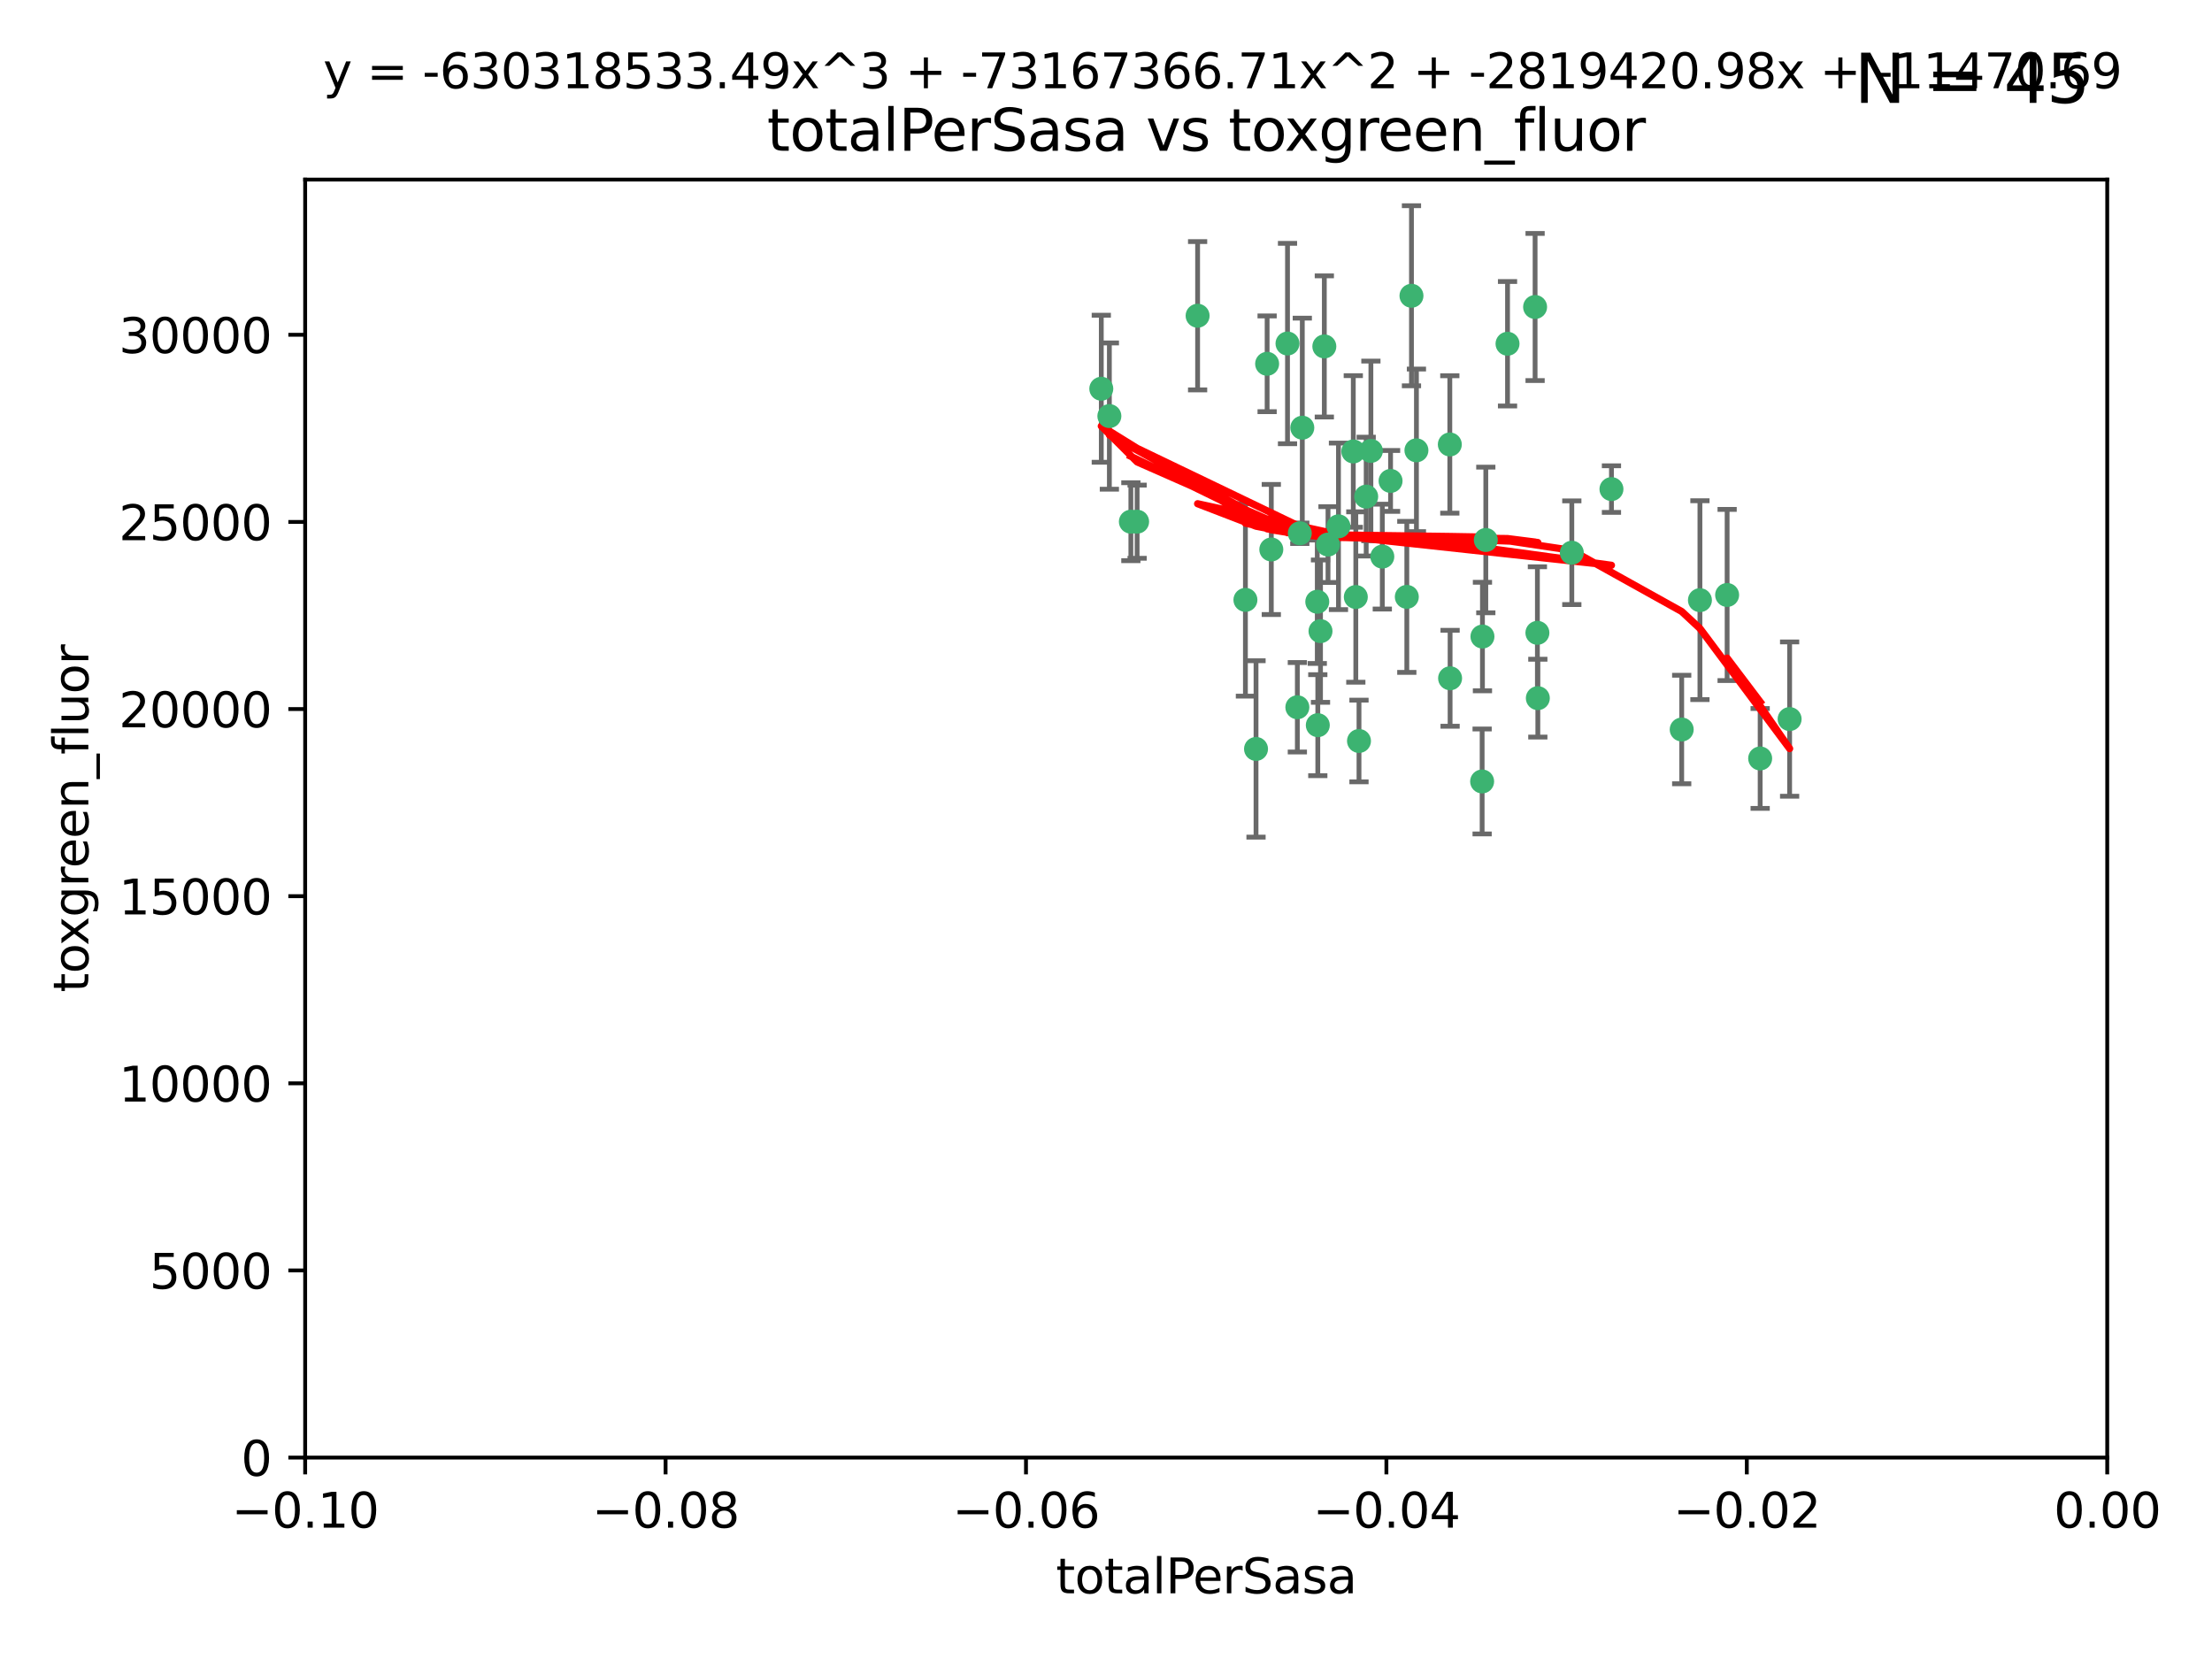 <?xml version="1.0" encoding="utf-8" standalone="no"?>
<!DOCTYPE svg PUBLIC "-//W3C//DTD SVG 1.1//EN"
  "http://www.w3.org/Graphics/SVG/1.1/DTD/svg11.dtd">
<svg xmlns:xlink="http://www.w3.org/1999/xlink" width="460.8pt" height="345.6pt" viewBox="0 0 460.8 345.6" xmlns="http://www.w3.org/2000/svg" version="1.1">
 <defs>
  <style type="text/css">*{stroke-linejoin: round; stroke-linecap: butt}</style>
 </defs>
 <g id="figure_1">
  <g id="patch_1">
   <path d="M 0 345.6 
L 460.8 345.6 
L 460.8 0 
L 0 0 
z
" style="fill: #ffffff"/>
  </g>
  <g id="axes_1">
   <g id="patch_2">
    <path d="M 63.571 303.64 
L 438.975 303.64 
L 438.975 37.411 
L 63.571 37.411 
z
" style="fill: #ffffff"/>
   </g>
   <g id="PathCollection_1">
    <defs>
     <path id="m622d5cad6b" d="M 0 1.118 
C 0.297 1.118 0.581 1 0.791 0.791 
C 1 0.581 1.118 0.297 1.118 0 
C 1.118 -0.297 1 -0.581 0.791 -0.791 
C 0.581 -1 0.297 -1.118 0 -1.118 
C -0.297 -1.118 -0.581 -1 -0.791 -0.791 
C -1 -0.581 -1.118 -0.297 -1.118 0 
C -1.118 0.297 -1 0.581 -0.791 0.791 
C -0.581 1 -0.297 1.118 0 1.118 
z
" style="stroke: #3cb371"/>
    </defs>
    <g clip-path="url(#p73aa6e9d6e)">
     <use xlink:href="#m622d5cad6b" x="235.58" y="108.677" style="fill: #3cb371; stroke: #3cb371"/>
     <use xlink:href="#m622d5cad6b" x="268.211" y="71.562" style="fill: #3cb371; stroke: #3cb371"/>
     <use xlink:href="#m622d5cad6b" x="231.102" y="86.676" style="fill: #3cb371; stroke: #3cb371"/>
     <use xlink:href="#m622d5cad6b" x="275.085" y="131.48" style="fill: #3cb371; stroke: #3cb371"/>
     <use xlink:href="#m622d5cad6b" x="264.836" y="114.467" style="fill: #3cb371; stroke: #3cb371"/>
     <use xlink:href="#m622d5cad6b" x="271.293" y="89.097" style="fill: #3cb371; stroke: #3cb371"/>
     <use xlink:href="#m622d5cad6b" x="236.883" y="108.676" style="fill: #3cb371; stroke: #3cb371"/>
     <use xlink:href="#m622d5cad6b" x="229.42" y="80.98" style="fill: #3cb371; stroke: #3cb371"/>
     <use xlink:href="#m622d5cad6b" x="263.965" y="75.786" style="fill: #3cb371; stroke: #3cb371"/>
     <use xlink:href="#m622d5cad6b" x="274.414" y="125.356" style="fill: #3cb371; stroke: #3cb371"/>
     <use xlink:href="#m622d5cad6b" x="275.882" y="72.167" style="fill: #3cb371; stroke: #3cb371"/>
     <use xlink:href="#m622d5cad6b" x="281.916" y="94.046" style="fill: #3cb371; stroke: #3cb371"/>
     <use xlink:href="#m622d5cad6b" x="249.484" y="65.773" style="fill: #3cb371; stroke: #3cb371"/>
     <use xlink:href="#m622d5cad6b" x="261.652" y="156.019" style="fill: #3cb371; stroke: #3cb371"/>
     <use xlink:href="#m622d5cad6b" x="270.262" y="147.335" style="fill: #3cb371; stroke: #3cb371"/>
     <use xlink:href="#m622d5cad6b" x="259.444" y="124.965" style="fill: #3cb371; stroke: #3cb371"/>
     <use xlink:href="#m622d5cad6b" x="276.649" y="113.441" style="fill: #3cb371; stroke: #3cb371"/>
     <use xlink:href="#m622d5cad6b" x="285.583" y="93.933" style="fill: #3cb371; stroke: #3cb371"/>
     <use xlink:href="#m622d5cad6b" x="287.96" y="115.953" style="fill: #3cb371; stroke: #3cb371"/>
     <use xlink:href="#m622d5cad6b" x="278.828" y="109.646" style="fill: #3cb371; stroke: #3cb371"/>
     <use xlink:href="#m622d5cad6b" x="284.603" y="103.453" style="fill: #3cb371; stroke: #3cb371"/>
     <use xlink:href="#m622d5cad6b" x="295.068" y="93.812" style="fill: #3cb371; stroke: #3cb371"/>
     <use xlink:href="#m622d5cad6b" x="282.441" y="124.367" style="fill: #3cb371; stroke: #3cb371"/>
     <use xlink:href="#m622d5cad6b" x="289.681" y="100.184" style="fill: #3cb371; stroke: #3cb371"/>
     <use xlink:href="#m622d5cad6b" x="302.023" y="92.588" style="fill: #3cb371; stroke: #3cb371"/>
     <use xlink:href="#m622d5cad6b" x="283.103" y="154.361" style="fill: #3cb371; stroke: #3cb371"/>
     <use xlink:href="#m622d5cad6b" x="335.696" y="101.886" style="fill: #3cb371; stroke: #3cb371"/>
     <use xlink:href="#m622d5cad6b" x="293.065" y="124.337" style="fill: #3cb371; stroke: #3cb371"/>
     <use xlink:href="#m622d5cad6b" x="319.789" y="63.953" style="fill: #3cb371; stroke: #3cb371"/>
     <use xlink:href="#m622d5cad6b" x="314.046" y="71.61" style="fill: #3cb371; stroke: #3cb371"/>
     <use xlink:href="#m622d5cad6b" x="274.522" y="151.067" style="fill: #3cb371; stroke: #3cb371"/>
     <use xlink:href="#m622d5cad6b" x="270.774" y="111.087" style="fill: #3cb371; stroke: #3cb371"/>
     <use xlink:href="#m622d5cad6b" x="302.081" y="141.297" style="fill: #3cb371; stroke: #3cb371"/>
     <use xlink:href="#m622d5cad6b" x="309.521" y="112.487" style="fill: #3cb371; stroke: #3cb371"/>
     <use xlink:href="#m622d5cad6b" x="294.035" y="61.614" style="fill: #3cb371; stroke: #3cb371"/>
     <use xlink:href="#m622d5cad6b" x="308.755" y="162.792" style="fill: #3cb371; stroke: #3cb371"/>
     <use xlink:href="#m622d5cad6b" x="320.359" y="145.439" style="fill: #3cb371; stroke: #3cb371"/>
     <use xlink:href="#m622d5cad6b" x="320.27" y="131.829" style="fill: #3cb371; stroke: #3cb371"/>
     <use xlink:href="#m622d5cad6b" x="308.822" y="132.603" style="fill: #3cb371; stroke: #3cb371"/>
     <use xlink:href="#m622d5cad6b" x="327.438" y="115.142" style="fill: #3cb371; stroke: #3cb371"/>
     <use xlink:href="#m622d5cad6b" x="350.329" y="151.97" style="fill: #3cb371; stroke: #3cb371"/>
     <use xlink:href="#m622d5cad6b" x="354.127" y="125.024" style="fill: #3cb371; stroke: #3cb371"/>
     <use xlink:href="#m622d5cad6b" x="372.811" y="149.795" style="fill: #3cb371; stroke: #3cb371"/>
     <use xlink:href="#m622d5cad6b" x="359.792" y="123.943" style="fill: #3cb371; stroke: #3cb371"/>
     <use xlink:href="#m622d5cad6b" x="366.674" y="157.999" style="fill: #3cb371; stroke: #3cb371"/>
    </g>
   </g>
   <g id="matplotlib.axis_1">
    <g id="xtick_1">
     <g id="line2d_1">
      <defs>
       <path id="m1e07c5719f" d="M 0 0 
L 0 3.5 
" style="stroke: #000000; stroke-width: 0.8"/>
      </defs>
      <g>
       <use xlink:href="#m1e07c5719f" x="63.571" y="303.64" style="stroke: #000000; stroke-width: 0.8"/>
      </g>
     </g>
     <g id="text_1">
      <!-- −0.10 -->
      <g transform="translate(48.249 318.238)scale(0.1 -0.1)">
       <defs>
        <path id="DejaVuSans-2212" d="M 678 2272 
L 4684 2272 
L 4684 1741 
L 678 1741 
L 678 2272 
z
" transform="scale(0.016)"/>
        <path id="DejaVuSans-30" d="M 2034 4250 
Q 1547 4250 1301 3770 
Q 1056 3291 1056 2328 
Q 1056 1369 1301 889 
Q 1547 409 2034 409 
Q 2525 409 2770 889 
Q 3016 1369 3016 2328 
Q 3016 3291 2770 3770 
Q 2525 4250 2034 4250 
z
M 2034 4750 
Q 2819 4750 3233 4129 
Q 3647 3509 3647 2328 
Q 3647 1150 3233 529 
Q 2819 -91 2034 -91 
Q 1250 -91 836 529 
Q 422 1150 422 2328 
Q 422 3509 836 4129 
Q 1250 4750 2034 4750 
z
" transform="scale(0.016)"/>
        <path id="DejaVuSans-2e" d="M 684 794 
L 1344 794 
L 1344 0 
L 684 0 
L 684 794 
z
" transform="scale(0.016)"/>
        <path id="DejaVuSans-31" d="M 794 531 
L 1825 531 
L 1825 4091 
L 703 3866 
L 703 4441 
L 1819 4666 
L 2450 4666 
L 2450 531 
L 3481 531 
L 3481 0 
L 794 0 
L 794 531 
z
" transform="scale(0.016)"/>
       </defs>
       <use xlink:href="#DejaVuSans-2212"/>
       <use xlink:href="#DejaVuSans-30" x="83.789"/>
       <use xlink:href="#DejaVuSans-2e" x="147.412"/>
       <use xlink:href="#DejaVuSans-31" x="179.199"/>
       <use xlink:href="#DejaVuSans-30" x="242.822"/>
      </g>
     </g>
    </g>
    <g id="xtick_2">
     <g id="line2d_2">
      <g>
       <use xlink:href="#m1e07c5719f" x="138.652" y="303.64" style="stroke: #000000; stroke-width: 0.8"/>
      </g>
     </g>
     <g id="text_2">
      <!-- −0.08 -->
      <g transform="translate(123.329 318.238)scale(0.1 -0.1)">
       <defs>
        <path id="DejaVuSans-38" d="M 2034 2216 
Q 1584 2216 1326 1975 
Q 1069 1734 1069 1313 
Q 1069 891 1326 650 
Q 1584 409 2034 409 
Q 2484 409 2743 651 
Q 3003 894 3003 1313 
Q 3003 1734 2745 1975 
Q 2488 2216 2034 2216 
z
M 1403 2484 
Q 997 2584 770 2862 
Q 544 3141 544 3541 
Q 544 4100 942 4425 
Q 1341 4750 2034 4750 
Q 2731 4750 3128 4425 
Q 3525 4100 3525 3541 
Q 3525 3141 3298 2862 
Q 3072 2584 2669 2484 
Q 3125 2378 3379 2068 
Q 3634 1759 3634 1313 
Q 3634 634 3220 271 
Q 2806 -91 2034 -91 
Q 1263 -91 848 271 
Q 434 634 434 1313 
Q 434 1759 690 2068 
Q 947 2378 1403 2484 
z
M 1172 3481 
Q 1172 3119 1398 2916 
Q 1625 2713 2034 2713 
Q 2441 2713 2670 2916 
Q 2900 3119 2900 3481 
Q 2900 3844 2670 4047 
Q 2441 4250 2034 4250 
Q 1625 4250 1398 4047 
Q 1172 3844 1172 3481 
z
" transform="scale(0.016)"/>
       </defs>
       <use xlink:href="#DejaVuSans-2212"/>
       <use xlink:href="#DejaVuSans-30" x="83.789"/>
       <use xlink:href="#DejaVuSans-2e" x="147.412"/>
       <use xlink:href="#DejaVuSans-30" x="179.199"/>
       <use xlink:href="#DejaVuSans-38" x="242.822"/>
      </g>
     </g>
    </g>
    <g id="xtick_3">
     <g id="line2d_3">
      <g>
       <use xlink:href="#m1e07c5719f" x="213.733" y="303.64" style="stroke: #000000; stroke-width: 0.8"/>
      </g>
     </g>
     <g id="text_3">
      <!-- −0.06 -->
      <g transform="translate(198.41 318.238)scale(0.1 -0.1)">
       <defs>
        <path id="DejaVuSans-36" d="M 2113 2584 
Q 1688 2584 1439 2293 
Q 1191 2003 1191 1497 
Q 1191 994 1439 701 
Q 1688 409 2113 409 
Q 2538 409 2786 701 
Q 3034 994 3034 1497 
Q 3034 2003 2786 2293 
Q 2538 2584 2113 2584 
z
M 3366 4563 
L 3366 3988 
Q 3128 4100 2886 4159 
Q 2644 4219 2406 4219 
Q 1781 4219 1451 3797 
Q 1122 3375 1075 2522 
Q 1259 2794 1537 2939 
Q 1816 3084 2150 3084 
Q 2853 3084 3261 2657 
Q 3669 2231 3669 1497 
Q 3669 778 3244 343 
Q 2819 -91 2113 -91 
Q 1303 -91 875 529 
Q 447 1150 447 2328 
Q 447 3434 972 4092 
Q 1497 4750 2381 4750 
Q 2619 4750 2861 4703 
Q 3103 4656 3366 4563 
z
" transform="scale(0.016)"/>
       </defs>
       <use xlink:href="#DejaVuSans-2212"/>
       <use xlink:href="#DejaVuSans-30" x="83.789"/>
       <use xlink:href="#DejaVuSans-2e" x="147.412"/>
       <use xlink:href="#DejaVuSans-30" x="179.199"/>
       <use xlink:href="#DejaVuSans-36" x="242.822"/>
      </g>
     </g>
    </g>
    <g id="xtick_4">
     <g id="line2d_4">
      <g>
       <use xlink:href="#m1e07c5719f" x="288.813" y="303.64" style="stroke: #000000; stroke-width: 0.8"/>
      </g>
     </g>
     <g id="text_4">
      <!-- −0.04 -->
      <g transform="translate(273.491 318.238)scale(0.1 -0.1)">
       <defs>
        <path id="DejaVuSans-34" d="M 2419 4116 
L 825 1625 
L 2419 1625 
L 2419 4116 
z
M 2253 4666 
L 3047 4666 
L 3047 1625 
L 3713 1625 
L 3713 1100 
L 3047 1100 
L 3047 0 
L 2419 0 
L 2419 1100 
L 313 1100 
L 313 1709 
L 2253 4666 
z
" transform="scale(0.016)"/>
       </defs>
       <use xlink:href="#DejaVuSans-2212"/>
       <use xlink:href="#DejaVuSans-30" x="83.789"/>
       <use xlink:href="#DejaVuSans-2e" x="147.412"/>
       <use xlink:href="#DejaVuSans-30" x="179.199"/>
       <use xlink:href="#DejaVuSans-34" x="242.822"/>
      </g>
     </g>
    </g>
    <g id="xtick_5">
     <g id="line2d_5">
      <g>
       <use xlink:href="#m1e07c5719f" x="363.894" y="303.64" style="stroke: #000000; stroke-width: 0.8"/>
      </g>
     </g>
     <g id="text_5">
      <!-- −0.02 -->
      <g transform="translate(348.572 318.238)scale(0.1 -0.1)">
       <defs>
        <path id="DejaVuSans-32" d="M 1228 531 
L 3431 531 
L 3431 0 
L 469 0 
L 469 531 
Q 828 903 1448 1529 
Q 2069 2156 2228 2338 
Q 2531 2678 2651 2914 
Q 2772 3150 2772 3378 
Q 2772 3750 2511 3984 
Q 2250 4219 1831 4219 
Q 1534 4219 1204 4116 
Q 875 4013 500 3803 
L 500 4441 
Q 881 4594 1212 4672 
Q 1544 4750 1819 4750 
Q 2544 4750 2975 4387 
Q 3406 4025 3406 3419 
Q 3406 3131 3298 2873 
Q 3191 2616 2906 2266 
Q 2828 2175 2409 1742 
Q 1991 1309 1228 531 
z
" transform="scale(0.016)"/>
       </defs>
       <use xlink:href="#DejaVuSans-2212"/>
       <use xlink:href="#DejaVuSans-30" x="83.789"/>
       <use xlink:href="#DejaVuSans-2e" x="147.412"/>
       <use xlink:href="#DejaVuSans-30" x="179.199"/>
       <use xlink:href="#DejaVuSans-32" x="242.822"/>
      </g>
     </g>
    </g>
    <g id="xtick_6">
     <g id="line2d_6">
      <g>
       <use xlink:href="#m1e07c5719f" x="438.975" y="303.64" style="stroke: #000000; stroke-width: 0.8"/>
      </g>
     </g>
     <g id="text_6">
      <!-- 0.00 -->
      <g transform="translate(427.842 318.238)scale(0.1 -0.1)">
       <use xlink:href="#DejaVuSans-30"/>
       <use xlink:href="#DejaVuSans-2e" x="63.623"/>
       <use xlink:href="#DejaVuSans-30" x="95.41"/>
       <use xlink:href="#DejaVuSans-30" x="159.033"/>
      </g>
     </g>
    </g>
    <g id="text_7">
     <!-- totalPerSasa -->
     <g transform="translate(219.968 331.917)scale(0.1 -0.1)">
      <defs>
       <path id="DejaVuSans-74" d="M 1172 4494 
L 1172 3500 
L 2356 3500 
L 2356 3053 
L 1172 3053 
L 1172 1153 
Q 1172 725 1289 603 
Q 1406 481 1766 481 
L 2356 481 
L 2356 0 
L 1766 0 
Q 1100 0 847 248 
Q 594 497 594 1153 
L 594 3053 
L 172 3053 
L 172 3500 
L 594 3500 
L 594 4494 
L 1172 4494 
z
" transform="scale(0.016)"/>
       <path id="DejaVuSans-6f" d="M 1959 3097 
Q 1497 3097 1228 2736 
Q 959 2375 959 1747 
Q 959 1119 1226 758 
Q 1494 397 1959 397 
Q 2419 397 2687 759 
Q 2956 1122 2956 1747 
Q 2956 2369 2687 2733 
Q 2419 3097 1959 3097 
z
M 1959 3584 
Q 2709 3584 3137 3096 
Q 3566 2609 3566 1747 
Q 3566 888 3137 398 
Q 2709 -91 1959 -91 
Q 1206 -91 779 398 
Q 353 888 353 1747 
Q 353 2609 779 3096 
Q 1206 3584 1959 3584 
z
" transform="scale(0.016)"/>
       <path id="DejaVuSans-61" d="M 2194 1759 
Q 1497 1759 1228 1600 
Q 959 1441 959 1056 
Q 959 750 1161 570 
Q 1363 391 1709 391 
Q 2188 391 2477 730 
Q 2766 1069 2766 1631 
L 2766 1759 
L 2194 1759 
z
M 3341 1997 
L 3341 0 
L 2766 0 
L 2766 531 
Q 2569 213 2275 61 
Q 1981 -91 1556 -91 
Q 1019 -91 701 211 
Q 384 513 384 1019 
Q 384 1609 779 1909 
Q 1175 2209 1959 2209 
L 2766 2209 
L 2766 2266 
Q 2766 2663 2505 2880 
Q 2244 3097 1772 3097 
Q 1472 3097 1187 3025 
Q 903 2953 641 2809 
L 641 3341 
Q 956 3463 1253 3523 
Q 1550 3584 1831 3584 
Q 2591 3584 2966 3190 
Q 3341 2797 3341 1997 
z
" transform="scale(0.016)"/>
       <path id="DejaVuSans-6c" d="M 603 4863 
L 1178 4863 
L 1178 0 
L 603 0 
L 603 4863 
z
" transform="scale(0.016)"/>
       <path id="DejaVuSans-50" d="M 1259 4147 
L 1259 2394 
L 2053 2394 
Q 2494 2394 2734 2622 
Q 2975 2850 2975 3272 
Q 2975 3691 2734 3919 
Q 2494 4147 2053 4147 
L 1259 4147 
z
M 628 4666 
L 2053 4666 
Q 2838 4666 3239 4311 
Q 3641 3956 3641 3272 
Q 3641 2581 3239 2228 
Q 2838 1875 2053 1875 
L 1259 1875 
L 1259 0 
L 628 0 
L 628 4666 
z
" transform="scale(0.016)"/>
       <path id="DejaVuSans-65" d="M 3597 1894 
L 3597 1613 
L 953 1613 
Q 991 1019 1311 708 
Q 1631 397 2203 397 
Q 2534 397 2845 478 
Q 3156 559 3463 722 
L 3463 178 
Q 3153 47 2828 -22 
Q 2503 -91 2169 -91 
Q 1331 -91 842 396 
Q 353 884 353 1716 
Q 353 2575 817 3079 
Q 1281 3584 2069 3584 
Q 2775 3584 3186 3129 
Q 3597 2675 3597 1894 
z
M 3022 2063 
Q 3016 2534 2758 2815 
Q 2500 3097 2075 3097 
Q 1594 3097 1305 2825 
Q 1016 2553 972 2059 
L 3022 2063 
z
" transform="scale(0.016)"/>
       <path id="DejaVuSans-72" d="M 2631 2963 
Q 2534 3019 2420 3045 
Q 2306 3072 2169 3072 
Q 1681 3072 1420 2755 
Q 1159 2438 1159 1844 
L 1159 0 
L 581 0 
L 581 3500 
L 1159 3500 
L 1159 2956 
Q 1341 3275 1631 3429 
Q 1922 3584 2338 3584 
Q 2397 3584 2469 3576 
Q 2541 3569 2628 3553 
L 2631 2963 
z
" transform="scale(0.016)"/>
       <path id="DejaVuSans-53" d="M 3425 4513 
L 3425 3897 
Q 3066 4069 2747 4153 
Q 2428 4238 2131 4238 
Q 1616 4238 1336 4038 
Q 1056 3838 1056 3469 
Q 1056 3159 1242 3001 
Q 1428 2844 1947 2747 
L 2328 2669 
Q 3034 2534 3370 2195 
Q 3706 1856 3706 1288 
Q 3706 609 3251 259 
Q 2797 -91 1919 -91 
Q 1588 -91 1214 -16 
Q 841 59 441 206 
L 441 856 
Q 825 641 1194 531 
Q 1563 422 1919 422 
Q 2459 422 2753 634 
Q 3047 847 3047 1241 
Q 3047 1584 2836 1778 
Q 2625 1972 2144 2069 
L 1759 2144 
Q 1053 2284 737 2584 
Q 422 2884 422 3419 
Q 422 4038 858 4394 
Q 1294 4750 2059 4750 
Q 2388 4750 2728 4690 
Q 3069 4631 3425 4513 
z
" transform="scale(0.016)"/>
       <path id="DejaVuSans-73" d="M 2834 3397 
L 2834 2853 
Q 2591 2978 2328 3040 
Q 2066 3103 1784 3103 
Q 1356 3103 1142 2972 
Q 928 2841 928 2578 
Q 928 2378 1081 2264 
Q 1234 2150 1697 2047 
L 1894 2003 
Q 2506 1872 2764 1633 
Q 3022 1394 3022 966 
Q 3022 478 2636 193 
Q 2250 -91 1575 -91 
Q 1294 -91 989 -36 
Q 684 19 347 128 
L 347 722 
Q 666 556 975 473 
Q 1284 391 1588 391 
Q 1994 391 2212 530 
Q 2431 669 2431 922 
Q 2431 1156 2273 1281 
Q 2116 1406 1581 1522 
L 1381 1569 
Q 847 1681 609 1914 
Q 372 2147 372 2553 
Q 372 3047 722 3315 
Q 1072 3584 1716 3584 
Q 2034 3584 2315 3537 
Q 2597 3491 2834 3397 
z
" transform="scale(0.016)"/>
      </defs>
      <use xlink:href="#DejaVuSans-74"/>
      <use xlink:href="#DejaVuSans-6f" x="39.209"/>
      <use xlink:href="#DejaVuSans-74" x="100.391"/>
      <use xlink:href="#DejaVuSans-61" x="139.6"/>
      <use xlink:href="#DejaVuSans-6c" x="200.879"/>
      <use xlink:href="#DejaVuSans-50" x="228.662"/>
      <use xlink:href="#DejaVuSans-65" x="285.34"/>
      <use xlink:href="#DejaVuSans-72" x="346.863"/>
      <use xlink:href="#DejaVuSans-53" x="387.977"/>
      <use xlink:href="#DejaVuSans-61" x="451.453"/>
      <use xlink:href="#DejaVuSans-73" x="512.732"/>
      <use xlink:href="#DejaVuSans-61" x="564.832"/>
     </g>
    </g>
   </g>
   <g id="matplotlib.axis_2">
    <g id="ytick_1">
     <g id="line2d_7">
      <defs>
       <path id="mc738b7e547" d="M 0 0 
L -3.5 0 
" style="stroke: #000000; stroke-width: 0.8"/>
      </defs>
      <g>
       <use xlink:href="#mc738b7e547" x="63.571" y="303.64" style="stroke: #000000; stroke-width: 0.8"/>
      </g>
     </g>
     <g id="text_8">
      <!-- 0 -->
      <g transform="translate(50.209 307.439)scale(0.1 -0.1)">
       <use xlink:href="#DejaVuSans-30"/>
      </g>
     </g>
    </g>
    <g id="ytick_2">
     <g id="line2d_8">
      <g>
       <use xlink:href="#mc738b7e547" x="63.571" y="264.657" style="stroke: #000000; stroke-width: 0.8"/>
      </g>
     </g>
     <g id="text_9">
      <!-- 5000 -->
      <g transform="translate(31.121 268.457)scale(0.1 -0.1)">
       <defs>
        <path id="DejaVuSans-35" d="M 691 4666 
L 3169 4666 
L 3169 4134 
L 1269 4134 
L 1269 2991 
Q 1406 3038 1543 3061 
Q 1681 3084 1819 3084 
Q 2600 3084 3056 2656 
Q 3513 2228 3513 1497 
Q 3513 744 3044 326 
Q 2575 -91 1722 -91 
Q 1428 -91 1123 -41 
Q 819 9 494 109 
L 494 744 
Q 775 591 1075 516 
Q 1375 441 1709 441 
Q 2250 441 2565 725 
Q 2881 1009 2881 1497 
Q 2881 1984 2565 2268 
Q 2250 2553 1709 2553 
Q 1456 2553 1204 2497 
Q 953 2441 691 2322 
L 691 4666 
z
" transform="scale(0.016)"/>
       </defs>
       <use xlink:href="#DejaVuSans-35"/>
       <use xlink:href="#DejaVuSans-30" x="63.623"/>
       <use xlink:href="#DejaVuSans-30" x="127.246"/>
       <use xlink:href="#DejaVuSans-30" x="190.869"/>
      </g>
     </g>
    </g>
    <g id="ytick_3">
     <g id="line2d_9">
      <g>
       <use xlink:href="#mc738b7e547" x="63.571" y="225.675" style="stroke: #000000; stroke-width: 0.8"/>
      </g>
     </g>
     <g id="text_10">
      <!-- 10000 -->
      <g transform="translate(24.759 229.474)scale(0.1 -0.1)">
       <use xlink:href="#DejaVuSans-31"/>
       <use xlink:href="#DejaVuSans-30" x="63.623"/>
       <use xlink:href="#DejaVuSans-30" x="127.246"/>
       <use xlink:href="#DejaVuSans-30" x="190.869"/>
       <use xlink:href="#DejaVuSans-30" x="254.492"/>
      </g>
     </g>
    </g>
    <g id="ytick_4">
     <g id="line2d_10">
      <g>
       <use xlink:href="#mc738b7e547" x="63.571" y="186.692" style="stroke: #000000; stroke-width: 0.8"/>
      </g>
     </g>
     <g id="text_11">
      <!-- 15000 -->
      <g transform="translate(24.759 190.492)scale(0.1 -0.1)">
       <use xlink:href="#DejaVuSans-31"/>
       <use xlink:href="#DejaVuSans-35" x="63.623"/>
       <use xlink:href="#DejaVuSans-30" x="127.246"/>
       <use xlink:href="#DejaVuSans-30" x="190.869"/>
       <use xlink:href="#DejaVuSans-30" x="254.492"/>
      </g>
     </g>
    </g>
    <g id="ytick_5">
     <g id="line2d_11">
      <g>
       <use xlink:href="#mc738b7e547" x="63.571" y="147.71" style="stroke: #000000; stroke-width: 0.8"/>
      </g>
     </g>
     <g id="text_12">
      <!-- 20000 -->
      <g transform="translate(24.759 151.509)scale(0.1 -0.1)">
       <use xlink:href="#DejaVuSans-32"/>
       <use xlink:href="#DejaVuSans-30" x="63.623"/>
       <use xlink:href="#DejaVuSans-30" x="127.246"/>
       <use xlink:href="#DejaVuSans-30" x="190.869"/>
       <use xlink:href="#DejaVuSans-30" x="254.492"/>
      </g>
     </g>
    </g>
    <g id="ytick_6">
     <g id="line2d_12">
      <g>
       <use xlink:href="#mc738b7e547" x="63.571" y="108.727" style="stroke: #000000; stroke-width: 0.8"/>
      </g>
     </g>
     <g id="text_13">
      <!-- 25000 -->
      <g transform="translate(24.759 112.527)scale(0.1 -0.1)">
       <use xlink:href="#DejaVuSans-32"/>
       <use xlink:href="#DejaVuSans-35" x="63.623"/>
       <use xlink:href="#DejaVuSans-30" x="127.246"/>
       <use xlink:href="#DejaVuSans-30" x="190.869"/>
       <use xlink:href="#DejaVuSans-30" x="254.492"/>
      </g>
     </g>
    </g>
    <g id="ytick_7">
     <g id="line2d_13">
      <g>
       <use xlink:href="#mc738b7e547" x="63.571" y="69.745" style="stroke: #000000; stroke-width: 0.8"/>
      </g>
     </g>
     <g id="text_14">
      <!-- 30000 -->
      <g transform="translate(24.759 73.544)scale(0.1 -0.1)">
       <defs>
        <path id="DejaVuSans-33" d="M 2597 2516 
Q 3050 2419 3304 2112 
Q 3559 1806 3559 1356 
Q 3559 666 3084 287 
Q 2609 -91 1734 -91 
Q 1441 -91 1130 -33 
Q 819 25 488 141 
L 488 750 
Q 750 597 1062 519 
Q 1375 441 1716 441 
Q 2309 441 2620 675 
Q 2931 909 2931 1356 
Q 2931 1769 2642 2001 
Q 2353 2234 1838 2234 
L 1294 2234 
L 1294 2753 
L 1863 2753 
Q 2328 2753 2575 2939 
Q 2822 3125 2822 3475 
Q 2822 3834 2567 4026 
Q 2313 4219 1838 4219 
Q 1578 4219 1281 4162 
Q 984 4106 628 3988 
L 628 4550 
Q 988 4650 1302 4700 
Q 1616 4750 1894 4750 
Q 2613 4750 3031 4423 
Q 3450 4097 3450 3541 
Q 3450 3153 3228 2886 
Q 3006 2619 2597 2516 
z
" transform="scale(0.016)"/>
       </defs>
       <use xlink:href="#DejaVuSans-33"/>
       <use xlink:href="#DejaVuSans-30" x="63.623"/>
       <use xlink:href="#DejaVuSans-30" x="127.246"/>
       <use xlink:href="#DejaVuSans-30" x="190.869"/>
       <use xlink:href="#DejaVuSans-30" x="254.492"/>
      </g>
     </g>
    </g>
    <g id="text_15">
     <!-- toxgreen_fluor -->
     <g transform="translate(18.401 206.72)rotate(-90)scale(0.1 -0.1)">
      <defs>
       <path id="DejaVuSans-78" d="M 3513 3500 
L 2247 1797 
L 3578 0 
L 2900 0 
L 1881 1375 
L 863 0 
L 184 0 
L 1544 1831 
L 300 3500 
L 978 3500 
L 1906 2253 
L 2834 3500 
L 3513 3500 
z
" transform="scale(0.016)"/>
       <path id="DejaVuSans-67" d="M 2906 1791 
Q 2906 2416 2648 2759 
Q 2391 3103 1925 3103 
Q 1463 3103 1205 2759 
Q 947 2416 947 1791 
Q 947 1169 1205 825 
Q 1463 481 1925 481 
Q 2391 481 2648 825 
Q 2906 1169 2906 1791 
z
M 3481 434 
Q 3481 -459 3084 -895 
Q 2688 -1331 1869 -1331 
Q 1566 -1331 1297 -1286 
Q 1028 -1241 775 -1147 
L 775 -588 
Q 1028 -725 1275 -790 
Q 1522 -856 1778 -856 
Q 2344 -856 2625 -561 
Q 2906 -266 2906 331 
L 2906 616 
Q 2728 306 2450 153 
Q 2172 0 1784 0 
Q 1141 0 747 490 
Q 353 981 353 1791 
Q 353 2603 747 3093 
Q 1141 3584 1784 3584 
Q 2172 3584 2450 3431 
Q 2728 3278 2906 2969 
L 2906 3500 
L 3481 3500 
L 3481 434 
z
" transform="scale(0.016)"/>
       <path id="DejaVuSans-6e" d="M 3513 2113 
L 3513 0 
L 2938 0 
L 2938 2094 
Q 2938 2591 2744 2837 
Q 2550 3084 2163 3084 
Q 1697 3084 1428 2787 
Q 1159 2491 1159 1978 
L 1159 0 
L 581 0 
L 581 3500 
L 1159 3500 
L 1159 2956 
Q 1366 3272 1645 3428 
Q 1925 3584 2291 3584 
Q 2894 3584 3203 3211 
Q 3513 2838 3513 2113 
z
" transform="scale(0.016)"/>
       <path id="DejaVuSans-5f" d="M 3263 -1063 
L 3263 -1509 
L -63 -1509 
L -63 -1063 
L 3263 -1063 
z
" transform="scale(0.016)"/>
       <path id="DejaVuSans-66" d="M 2375 4863 
L 2375 4384 
L 1825 4384 
Q 1516 4384 1395 4259 
Q 1275 4134 1275 3809 
L 1275 3500 
L 2222 3500 
L 2222 3053 
L 1275 3053 
L 1275 0 
L 697 0 
L 697 3053 
L 147 3053 
L 147 3500 
L 697 3500 
L 697 3744 
Q 697 4328 969 4595 
Q 1241 4863 1831 4863 
L 2375 4863 
z
" transform="scale(0.016)"/>
       <path id="DejaVuSans-75" d="M 544 1381 
L 544 3500 
L 1119 3500 
L 1119 1403 
Q 1119 906 1312 657 
Q 1506 409 1894 409 
Q 2359 409 2629 706 
Q 2900 1003 2900 1516 
L 2900 3500 
L 3475 3500 
L 3475 0 
L 2900 0 
L 2900 538 
Q 2691 219 2414 64 
Q 2138 -91 1772 -91 
Q 1169 -91 856 284 
Q 544 659 544 1381 
z
M 1991 3584 
L 1991 3584 
z
" transform="scale(0.016)"/>
      </defs>
      <use xlink:href="#DejaVuSans-74"/>
      <use xlink:href="#DejaVuSans-6f" x="39.209"/>
      <use xlink:href="#DejaVuSans-78" x="97.266"/>
      <use xlink:href="#DejaVuSans-67" x="156.445"/>
      <use xlink:href="#DejaVuSans-72" x="219.922"/>
      <use xlink:href="#DejaVuSans-65" x="258.785"/>
      <use xlink:href="#DejaVuSans-65" x="320.309"/>
      <use xlink:href="#DejaVuSans-6e" x="381.832"/>
      <use xlink:href="#DejaVuSans-5f" x="445.211"/>
      <use xlink:href="#DejaVuSans-66" x="495.211"/>
      <use xlink:href="#DejaVuSans-6c" x="530.416"/>
      <use xlink:href="#DejaVuSans-75" x="558.199"/>
      <use xlink:href="#DejaVuSans-6f" x="621.578"/>
      <use xlink:href="#DejaVuSans-72" x="682.76"/>
     </g>
    </g>
   </g>
   <g id="LineCollection_1">
    <path d="M 235.58 116.797 
L 235.58 100.557 
" clip-path="url(#p73aa6e9d6e)" style="fill: none; stroke: #696969"/>
    <path d="M 268.211 92.434 
L 268.211 50.691 
" clip-path="url(#p73aa6e9d6e)" style="fill: none; stroke: #696969"/>
    <path d="M 231.102 101.908 
L 231.102 71.444 
" clip-path="url(#p73aa6e9d6e)" style="fill: none; stroke: #696969"/>
    <path d="M 275.085 146.307 
L 275.085 116.654 
" clip-path="url(#p73aa6e9d6e)" style="fill: none; stroke: #696969"/>
    <path d="M 264.836 128.017 
L 264.836 100.917 
" clip-path="url(#p73aa6e9d6e)" style="fill: none; stroke: #696969"/>
    <path d="M 271.293 111.917 
L 271.293 66.277 
" clip-path="url(#p73aa6e9d6e)" style="fill: none; stroke: #696969"/>
    <path d="M 236.883 116.296 
L 236.883 101.057 
" clip-path="url(#p73aa6e9d6e)" style="fill: none; stroke: #696969"/>
    <path d="M 229.42 96.292 
L 229.42 65.668 
" clip-path="url(#p73aa6e9d6e)" style="fill: none; stroke: #696969"/>
    <path d="M 263.965 85.756 
L 263.965 65.815 
" clip-path="url(#p73aa6e9d6e)" style="fill: none; stroke: #696969"/>
    <path d="M 274.414 138.211 
L 274.414 112.501 
" clip-path="url(#p73aa6e9d6e)" style="fill: none; stroke: #696969"/>
    <path d="M 275.882 86.871 
L 275.882 57.463 
" clip-path="url(#p73aa6e9d6e)" style="fill: none; stroke: #696969"/>
    <path d="M 281.916 109.836 
L 281.916 78.257 
" clip-path="url(#p73aa6e9d6e)" style="fill: none; stroke: #696969"/>
    <path d="M 249.484 81.223 
L 249.484 50.323 
" clip-path="url(#p73aa6e9d6e)" style="fill: none; stroke: #696969"/>
    <path d="M 261.652 174.39 
L 261.652 137.647 
" clip-path="url(#p73aa6e9d6e)" style="fill: none; stroke: #696969"/>
    <path d="M 270.262 156.65 
L 270.262 138.02 
" clip-path="url(#p73aa6e9d6e)" style="fill: none; stroke: #696969"/>
    <path d="M 259.444 145.018 
L 259.444 104.912 
" clip-path="url(#p73aa6e9d6e)" style="fill: none; stroke: #696969"/>
    <path d="M 276.649 121.337 
L 276.649 105.546 
" clip-path="url(#p73aa6e9d6e)" style="fill: none; stroke: #696969"/>
    <path d="M 285.583 112.649 
L 285.583 75.218 
" clip-path="url(#p73aa6e9d6e)" style="fill: none; stroke: #696969"/>
    <path d="M 287.96 126.872 
L 287.96 105.035 
" clip-path="url(#p73aa6e9d6e)" style="fill: none; stroke: #696969"/>
    <path d="M 278.828 126.988 
L 278.828 92.305 
" clip-path="url(#p73aa6e9d6e)" style="fill: none; stroke: #696969"/>
    <path d="M 284.603 115.826 
L 284.603 91.08 
" clip-path="url(#p73aa6e9d6e)" style="fill: none; stroke: #696969"/>
    <path d="M 295.068 110.745 
L 295.068 76.878 
" clip-path="url(#p73aa6e9d6e)" style="fill: none; stroke: #696969"/>
    <path d="M 282.441 142.114 
L 282.441 106.621 
" clip-path="url(#p73aa6e9d6e)" style="fill: none; stroke: #696969"/>
    <path d="M 289.681 106.525 
L 289.681 93.844 
" clip-path="url(#p73aa6e9d6e)" style="fill: none; stroke: #696969"/>
    <path d="M 302.023 106.902 
L 302.023 78.274 
" clip-path="url(#p73aa6e9d6e)" style="fill: none; stroke: #696969"/>
    <path d="M 283.103 162.872 
L 283.103 145.85 
" clip-path="url(#p73aa6e9d6e)" style="fill: none; stroke: #696969"/>
    <path d="M 335.696 106.741 
L 335.696 97.032 
" clip-path="url(#p73aa6e9d6e)" style="fill: none; stroke: #696969"/>
    <path d="M 293.065 140.07 
L 293.065 108.604 
" clip-path="url(#p73aa6e9d6e)" style="fill: none; stroke: #696969"/>
    <path d="M 319.789 79.275 
L 319.789 48.63 
" clip-path="url(#p73aa6e9d6e)" style="fill: none; stroke: #696969"/>
    <path d="M 314.046 84.576 
L 314.046 58.645 
" clip-path="url(#p73aa6e9d6e)" style="fill: none; stroke: #696969"/>
    <path d="M 274.522 161.588 
L 274.522 140.547 
" clip-path="url(#p73aa6e9d6e)" style="fill: none; stroke: #696969"/>
    <path d="M 270.774 113.226 
L 270.774 108.949 
" clip-path="url(#p73aa6e9d6e)" style="fill: none; stroke: #696969"/>
    <path d="M 302.081 151.291 
L 302.081 131.303 
" clip-path="url(#p73aa6e9d6e)" style="fill: none; stroke: #696969"/>
    <path d="M 309.521 127.655 
L 309.521 97.319 
" clip-path="url(#p73aa6e9d6e)" style="fill: none; stroke: #696969"/>
    <path d="M 294.035 80.373 
L 294.035 42.855 
" clip-path="url(#p73aa6e9d6e)" style="fill: none; stroke: #696969"/>
    <path d="M 308.755 173.718 
L 308.755 151.865 
" clip-path="url(#p73aa6e9d6e)" style="fill: none; stroke: #696969"/>
    <path d="M 320.359 153.546 
L 320.359 137.331 
" clip-path="url(#p73aa6e9d6e)" style="fill: none; stroke: #696969"/>
    <path d="M 320.27 145.591 
L 320.27 118.067 
" clip-path="url(#p73aa6e9d6e)" style="fill: none; stroke: #696969"/>
    <path d="M 308.822 143.904 
L 308.822 121.303 
" clip-path="url(#p73aa6e9d6e)" style="fill: none; stroke: #696969"/>
    <path d="M 327.438 125.941 
L 327.438 104.342 
" clip-path="url(#p73aa6e9d6e)" style="fill: none; stroke: #696969"/>
    <path d="M 350.329 163.271 
L 350.329 140.669 
" clip-path="url(#p73aa6e9d6e)" style="fill: none; stroke: #696969"/>
    <path d="M 354.127 145.735 
L 354.127 104.312 
" clip-path="url(#p73aa6e9d6e)" style="fill: none; stroke: #696969"/>
    <path d="M 372.811 165.867 
L 372.811 133.723 
" clip-path="url(#p73aa6e9d6e)" style="fill: none; stroke: #696969"/>
    <path d="M 359.792 141.769 
L 359.792 106.117 
" clip-path="url(#p73aa6e9d6e)" style="fill: none; stroke: #696969"/>
    <path d="M 366.674 168.403 
L 366.674 147.594 
" clip-path="url(#p73aa6e9d6e)" style="fill: none; stroke: #696969"/>
   </g>
   <g id="line2d_14">
    <defs>
     <path id="m8925258110" d="M 2 0 
L -2 -0 
" style="stroke: #696969"/>
    </defs>
    <g clip-path="url(#p73aa6e9d6e)">
     <use xlink:href="#m8925258110" x="235.58" y="116.797" style="fill: #696969; stroke: #696969"/>
     <use xlink:href="#m8925258110" x="268.211" y="92.434" style="fill: #696969; stroke: #696969"/>
     <use xlink:href="#m8925258110" x="231.102" y="101.908" style="fill: #696969; stroke: #696969"/>
     <use xlink:href="#m8925258110" x="275.085" y="146.307" style="fill: #696969; stroke: #696969"/>
     <use xlink:href="#m8925258110" x="264.836" y="128.017" style="fill: #696969; stroke: #696969"/>
     <use xlink:href="#m8925258110" x="271.293" y="111.917" style="fill: #696969; stroke: #696969"/>
     <use xlink:href="#m8925258110" x="236.883" y="116.296" style="fill: #696969; stroke: #696969"/>
     <use xlink:href="#m8925258110" x="229.42" y="96.292" style="fill: #696969; stroke: #696969"/>
     <use xlink:href="#m8925258110" x="263.965" y="85.756" style="fill: #696969; stroke: #696969"/>
     <use xlink:href="#m8925258110" x="274.414" y="138.211" style="fill: #696969; stroke: #696969"/>
     <use xlink:href="#m8925258110" x="275.882" y="86.871" style="fill: #696969; stroke: #696969"/>
     <use xlink:href="#m8925258110" x="281.916" y="109.836" style="fill: #696969; stroke: #696969"/>
     <use xlink:href="#m8925258110" x="249.484" y="81.223" style="fill: #696969; stroke: #696969"/>
     <use xlink:href="#m8925258110" x="261.652" y="174.39" style="fill: #696969; stroke: #696969"/>
     <use xlink:href="#m8925258110" x="270.262" y="156.65" style="fill: #696969; stroke: #696969"/>
     <use xlink:href="#m8925258110" x="259.444" y="145.018" style="fill: #696969; stroke: #696969"/>
     <use xlink:href="#m8925258110" x="276.649" y="121.337" style="fill: #696969; stroke: #696969"/>
     <use xlink:href="#m8925258110" x="285.583" y="112.649" style="fill: #696969; stroke: #696969"/>
     <use xlink:href="#m8925258110" x="287.96" y="126.872" style="fill: #696969; stroke: #696969"/>
     <use xlink:href="#m8925258110" x="278.828" y="126.988" style="fill: #696969; stroke: #696969"/>
     <use xlink:href="#m8925258110" x="284.603" y="115.826" style="fill: #696969; stroke: #696969"/>
     <use xlink:href="#m8925258110" x="295.068" y="110.745" style="fill: #696969; stroke: #696969"/>
     <use xlink:href="#m8925258110" x="282.441" y="142.114" style="fill: #696969; stroke: #696969"/>
     <use xlink:href="#m8925258110" x="289.681" y="106.525" style="fill: #696969; stroke: #696969"/>
     <use xlink:href="#m8925258110" x="302.023" y="106.902" style="fill: #696969; stroke: #696969"/>
     <use xlink:href="#m8925258110" x="283.103" y="162.872" style="fill: #696969; stroke: #696969"/>
     <use xlink:href="#m8925258110" x="335.696" y="106.741" style="fill: #696969; stroke: #696969"/>
     <use xlink:href="#m8925258110" x="293.065" y="140.07" style="fill: #696969; stroke: #696969"/>
     <use xlink:href="#m8925258110" x="319.789" y="79.275" style="fill: #696969; stroke: #696969"/>
     <use xlink:href="#m8925258110" x="314.046" y="84.576" style="fill: #696969; stroke: #696969"/>
     <use xlink:href="#m8925258110" x="274.522" y="161.588" style="fill: #696969; stroke: #696969"/>
     <use xlink:href="#m8925258110" x="270.774" y="113.226" style="fill: #696969; stroke: #696969"/>
     <use xlink:href="#m8925258110" x="302.081" y="151.291" style="fill: #696969; stroke: #696969"/>
     <use xlink:href="#m8925258110" x="309.521" y="127.655" style="fill: #696969; stroke: #696969"/>
     <use xlink:href="#m8925258110" x="294.035" y="80.373" style="fill: #696969; stroke: #696969"/>
     <use xlink:href="#m8925258110" x="308.755" y="173.718" style="fill: #696969; stroke: #696969"/>
     <use xlink:href="#m8925258110" x="320.359" y="153.546" style="fill: #696969; stroke: #696969"/>
     <use xlink:href="#m8925258110" x="320.27" y="145.591" style="fill: #696969; stroke: #696969"/>
     <use xlink:href="#m8925258110" x="308.822" y="143.904" style="fill: #696969; stroke: #696969"/>
     <use xlink:href="#m8925258110" x="327.438" y="125.941" style="fill: #696969; stroke: #696969"/>
     <use xlink:href="#m8925258110" x="350.329" y="163.271" style="fill: #696969; stroke: #696969"/>
     <use xlink:href="#m8925258110" x="354.127" y="145.735" style="fill: #696969; stroke: #696969"/>
     <use xlink:href="#m8925258110" x="372.811" y="165.867" style="fill: #696969; stroke: #696969"/>
     <use xlink:href="#m8925258110" x="359.792" y="141.769" style="fill: #696969; stroke: #696969"/>
     <use xlink:href="#m8925258110" x="366.674" y="168.403" style="fill: #696969; stroke: #696969"/>
    </g>
   </g>
   <g id="line2d_15">
    <g clip-path="url(#p73aa6e9d6e)">
     <use xlink:href="#m8925258110" x="235.58" y="100.557" style="fill: #696969; stroke: #696969"/>
     <use xlink:href="#m8925258110" x="268.211" y="50.691" style="fill: #696969; stroke: #696969"/>
     <use xlink:href="#m8925258110" x="231.102" y="71.444" style="fill: #696969; stroke: #696969"/>
     <use xlink:href="#m8925258110" x="275.085" y="116.654" style="fill: #696969; stroke: #696969"/>
     <use xlink:href="#m8925258110" x="264.836" y="100.917" style="fill: #696969; stroke: #696969"/>
     <use xlink:href="#m8925258110" x="271.293" y="66.277" style="fill: #696969; stroke: #696969"/>
     <use xlink:href="#m8925258110" x="236.883" y="101.057" style="fill: #696969; stroke: #696969"/>
     <use xlink:href="#m8925258110" x="229.42" y="65.668" style="fill: #696969; stroke: #696969"/>
     <use xlink:href="#m8925258110" x="263.965" y="65.815" style="fill: #696969; stroke: #696969"/>
     <use xlink:href="#m8925258110" x="274.414" y="112.501" style="fill: #696969; stroke: #696969"/>
     <use xlink:href="#m8925258110" x="275.882" y="57.463" style="fill: #696969; stroke: #696969"/>
     <use xlink:href="#m8925258110" x="281.916" y="78.257" style="fill: #696969; stroke: #696969"/>
     <use xlink:href="#m8925258110" x="249.484" y="50.323" style="fill: #696969; stroke: #696969"/>
     <use xlink:href="#m8925258110" x="261.652" y="137.647" style="fill: #696969; stroke: #696969"/>
     <use xlink:href="#m8925258110" x="270.262" y="138.02" style="fill: #696969; stroke: #696969"/>
     <use xlink:href="#m8925258110" x="259.444" y="104.912" style="fill: #696969; stroke: #696969"/>
     <use xlink:href="#m8925258110" x="276.649" y="105.546" style="fill: #696969; stroke: #696969"/>
     <use xlink:href="#m8925258110" x="285.583" y="75.218" style="fill: #696969; stroke: #696969"/>
     <use xlink:href="#m8925258110" x="287.96" y="105.035" style="fill: #696969; stroke: #696969"/>
     <use xlink:href="#m8925258110" x="278.828" y="92.305" style="fill: #696969; stroke: #696969"/>
     <use xlink:href="#m8925258110" x="284.603" y="91.08" style="fill: #696969; stroke: #696969"/>
     <use xlink:href="#m8925258110" x="295.068" y="76.878" style="fill: #696969; stroke: #696969"/>
     <use xlink:href="#m8925258110" x="282.441" y="106.621" style="fill: #696969; stroke: #696969"/>
     <use xlink:href="#m8925258110" x="289.681" y="93.844" style="fill: #696969; stroke: #696969"/>
     <use xlink:href="#m8925258110" x="302.023" y="78.274" style="fill: #696969; stroke: #696969"/>
     <use xlink:href="#m8925258110" x="283.103" y="145.85" style="fill: #696969; stroke: #696969"/>
     <use xlink:href="#m8925258110" x="335.696" y="97.032" style="fill: #696969; stroke: #696969"/>
     <use xlink:href="#m8925258110" x="293.065" y="108.604" style="fill: #696969; stroke: #696969"/>
     <use xlink:href="#m8925258110" x="319.789" y="48.63" style="fill: #696969; stroke: #696969"/>
     <use xlink:href="#m8925258110" x="314.046" y="58.645" style="fill: #696969; stroke: #696969"/>
     <use xlink:href="#m8925258110" x="274.522" y="140.547" style="fill: #696969; stroke: #696969"/>
     <use xlink:href="#m8925258110" x="270.774" y="108.949" style="fill: #696969; stroke: #696969"/>
     <use xlink:href="#m8925258110" x="302.081" y="131.303" style="fill: #696969; stroke: #696969"/>
     <use xlink:href="#m8925258110" x="309.521" y="97.319" style="fill: #696969; stroke: #696969"/>
     <use xlink:href="#m8925258110" x="294.035" y="42.855" style="fill: #696969; stroke: #696969"/>
     <use xlink:href="#m8925258110" x="308.755" y="151.865" style="fill: #696969; stroke: #696969"/>
     <use xlink:href="#m8925258110" x="320.359" y="137.331" style="fill: #696969; stroke: #696969"/>
     <use xlink:href="#m8925258110" x="320.27" y="118.067" style="fill: #696969; stroke: #696969"/>
     <use xlink:href="#m8925258110" x="308.822" y="121.303" style="fill: #696969; stroke: #696969"/>
     <use xlink:href="#m8925258110" x="327.438" y="104.342" style="fill: #696969; stroke: #696969"/>
     <use xlink:href="#m8925258110" x="350.329" y="140.669" style="fill: #696969; stroke: #696969"/>
     <use xlink:href="#m8925258110" x="354.127" y="104.312" style="fill: #696969; stroke: #696969"/>
     <use xlink:href="#m8925258110" x="372.811" y="133.723" style="fill: #696969; stroke: #696969"/>
     <use xlink:href="#m8925258110" x="359.792" y="106.117" style="fill: #696969; stroke: #696969"/>
     <use xlink:href="#m8925258110" x="366.674" y="147.594" style="fill: #696969; stroke: #696969"/>
    </g>
   </g>
   <g id="line2d_16">
    <path d="M 235.58 95.058 
L 268.211 110.98 
L 231.102 90.616 
L 275.085 111.754 
L 264.836 110.366 
L 271.293 111.4 
L 236.883 96.227 
L 229.42 88.769 
L 263.965 110.178 
L 274.414 111.703 
L 275.882 111.809 
L 281.916 112.037 
L 249.484 104.935 
L 261.652 109.618 
L 270.262 111.273 
L 259.444 108.994 
L 276.649 111.855 
L 285.583 112.051 
L 287.96 112.026 
L 278.828 111.958 
L 284.603 112.054 
L 295.068 111.871 
L 282.441 112.044 
L 289.681 111.996 
L 302.023 111.756 
L 283.103 112.05 
L 335.696 117.757 
L 293.065 111.92 
L 319.789 112.918 
L 314.046 112.191 
L 274.522 111.712 
L 270.774 111.338 
L 302.081 111.756 
L 309.521 111.887 
L 294.035 111.896 
L 308.755 111.855 
L 320.359 113.015 
L 320.27 112.999 
L 308.822 111.858 
L 327.438 114.648 
L 350.329 127.384 
L 354.127 130.916 
L 372.811 155.946 
L 359.792 137.096 
L 366.674 146.205 
" clip-path="url(#p73aa6e9d6e)" style="fill: none; stroke: #ff0000; stroke-width: 1.5; stroke-linecap: square"/>
   </g>
   <g id="line2d_17">
    <defs>
     <path id="m5cf0049464" d="M 0 2 
C 0.53 2 1.039 1.789 1.414 1.414 
C 1.789 1.039 2 0.53 2 0 
C 2 -0.53 1.789 -1.039 1.414 -1.414 
C 1.039 -1.789 0.53 -2 0 -2 
C -0.53 -2 -1.039 -1.789 -1.414 -1.414 
C -1.789 -1.039 -2 -0.53 -2 0 
C -2 0.53 -1.789 1.039 -1.414 1.414 
C -1.039 1.789 -0.53 2 0 2 
z
" style="stroke: #3cb371"/>
    </defs>
    <g clip-path="url(#p73aa6e9d6e)">
     <use xlink:href="#m5cf0049464" x="235.58" y="108.677" style="fill: #3cb371; stroke: #3cb371"/>
     <use xlink:href="#m5cf0049464" x="268.211" y="71.562" style="fill: #3cb371; stroke: #3cb371"/>
     <use xlink:href="#m5cf0049464" x="231.102" y="86.676" style="fill: #3cb371; stroke: #3cb371"/>
     <use xlink:href="#m5cf0049464" x="275.085" y="131.48" style="fill: #3cb371; stroke: #3cb371"/>
     <use xlink:href="#m5cf0049464" x="264.836" y="114.467" style="fill: #3cb371; stroke: #3cb371"/>
     <use xlink:href="#m5cf0049464" x="271.293" y="89.097" style="fill: #3cb371; stroke: #3cb371"/>
     <use xlink:href="#m5cf0049464" x="236.883" y="108.676" style="fill: #3cb371; stroke: #3cb371"/>
     <use xlink:href="#m5cf0049464" x="229.42" y="80.98" style="fill: #3cb371; stroke: #3cb371"/>
     <use xlink:href="#m5cf0049464" x="263.965" y="75.786" style="fill: #3cb371; stroke: #3cb371"/>
     <use xlink:href="#m5cf0049464" x="274.414" y="125.356" style="fill: #3cb371; stroke: #3cb371"/>
     <use xlink:href="#m5cf0049464" x="275.882" y="72.167" style="fill: #3cb371; stroke: #3cb371"/>
     <use xlink:href="#m5cf0049464" x="281.916" y="94.046" style="fill: #3cb371; stroke: #3cb371"/>
     <use xlink:href="#m5cf0049464" x="249.484" y="65.773" style="fill: #3cb371; stroke: #3cb371"/>
     <use xlink:href="#m5cf0049464" x="261.652" y="156.019" style="fill: #3cb371; stroke: #3cb371"/>
     <use xlink:href="#m5cf0049464" x="270.262" y="147.335" style="fill: #3cb371; stroke: #3cb371"/>
     <use xlink:href="#m5cf0049464" x="259.444" y="124.965" style="fill: #3cb371; stroke: #3cb371"/>
     <use xlink:href="#m5cf0049464" x="276.649" y="113.441" style="fill: #3cb371; stroke: #3cb371"/>
     <use xlink:href="#m5cf0049464" x="285.583" y="93.933" style="fill: #3cb371; stroke: #3cb371"/>
     <use xlink:href="#m5cf0049464" x="287.96" y="115.953" style="fill: #3cb371; stroke: #3cb371"/>
     <use xlink:href="#m5cf0049464" x="278.828" y="109.646" style="fill: #3cb371; stroke: #3cb371"/>
     <use xlink:href="#m5cf0049464" x="284.603" y="103.453" style="fill: #3cb371; stroke: #3cb371"/>
     <use xlink:href="#m5cf0049464" x="295.068" y="93.812" style="fill: #3cb371; stroke: #3cb371"/>
     <use xlink:href="#m5cf0049464" x="282.441" y="124.367" style="fill: #3cb371; stroke: #3cb371"/>
     <use xlink:href="#m5cf0049464" x="289.681" y="100.184" style="fill: #3cb371; stroke: #3cb371"/>
     <use xlink:href="#m5cf0049464" x="302.023" y="92.588" style="fill: #3cb371; stroke: #3cb371"/>
     <use xlink:href="#m5cf0049464" x="283.103" y="154.361" style="fill: #3cb371; stroke: #3cb371"/>
     <use xlink:href="#m5cf0049464" x="335.696" y="101.886" style="fill: #3cb371; stroke: #3cb371"/>
     <use xlink:href="#m5cf0049464" x="293.065" y="124.337" style="fill: #3cb371; stroke: #3cb371"/>
     <use xlink:href="#m5cf0049464" x="319.789" y="63.953" style="fill: #3cb371; stroke: #3cb371"/>
     <use xlink:href="#m5cf0049464" x="314.046" y="71.61" style="fill: #3cb371; stroke: #3cb371"/>
     <use xlink:href="#m5cf0049464" x="274.522" y="151.067" style="fill: #3cb371; stroke: #3cb371"/>
     <use xlink:href="#m5cf0049464" x="270.774" y="111.087" style="fill: #3cb371; stroke: #3cb371"/>
     <use xlink:href="#m5cf0049464" x="302.081" y="141.297" style="fill: #3cb371; stroke: #3cb371"/>
     <use xlink:href="#m5cf0049464" x="309.521" y="112.487" style="fill: #3cb371; stroke: #3cb371"/>
     <use xlink:href="#m5cf0049464" x="294.035" y="61.614" style="fill: #3cb371; stroke: #3cb371"/>
     <use xlink:href="#m5cf0049464" x="308.755" y="162.792" style="fill: #3cb371; stroke: #3cb371"/>
     <use xlink:href="#m5cf0049464" x="320.359" y="145.439" style="fill: #3cb371; stroke: #3cb371"/>
     <use xlink:href="#m5cf0049464" x="320.27" y="131.829" style="fill: #3cb371; stroke: #3cb371"/>
     <use xlink:href="#m5cf0049464" x="308.822" y="132.603" style="fill: #3cb371; stroke: #3cb371"/>
     <use xlink:href="#m5cf0049464" x="327.438" y="115.142" style="fill: #3cb371; stroke: #3cb371"/>
     <use xlink:href="#m5cf0049464" x="350.329" y="151.97" style="fill: #3cb371; stroke: #3cb371"/>
     <use xlink:href="#m5cf0049464" x="354.127" y="125.024" style="fill: #3cb371; stroke: #3cb371"/>
     <use xlink:href="#m5cf0049464" x="372.811" y="149.795" style="fill: #3cb371; stroke: #3cb371"/>
     <use xlink:href="#m5cf0049464" x="359.792" y="123.943" style="fill: #3cb371; stroke: #3cb371"/>
     <use xlink:href="#m5cf0049464" x="366.674" y="157.999" style="fill: #3cb371; stroke: #3cb371"/>
    </g>
   </g>
   <g id="patch_3">
    <path d="M 63.571 303.64 
L 63.571 37.411 
" style="fill: none; stroke: #000000; stroke-width: 0.8; stroke-linejoin: miter; stroke-linecap: square"/>
   </g>
   <g id="patch_4">
    <path d="M 438.975 303.64 
L 438.975 37.411 
" style="fill: none; stroke: #000000; stroke-width: 0.8; stroke-linejoin: miter; stroke-linecap: square"/>
   </g>
   <g id="patch_5">
    <path d="M 63.571 303.64 
L 438.975 303.64 
" style="fill: none; stroke: #000000; stroke-width: 0.8; stroke-linejoin: miter; stroke-linecap: square"/>
   </g>
   <g id="patch_6">
    <path d="M 63.571 37.411 
L 438.975 37.411 
" style="fill: none; stroke: #000000; stroke-width: 0.8; stroke-linejoin: miter; stroke-linecap: square"/>
   </g>
   <g id="text_16">
    <!-- N = 45 -->
    <g transform="translate(386.302 21.426)scale(0.14 -0.14)">
     <defs>
      <path id="DejaVuSans-4e" d="M 628 4666 
L 1478 4666 
L 3547 763 
L 3547 4666 
L 4159 4666 
L 4159 0 
L 3309 0 
L 1241 3903 
L 1241 0 
L 628 0 
L 628 4666 
z
" transform="scale(0.016)"/>
      <path id="DejaVuSans-20" transform="scale(0.016)"/>
      <path id="DejaVuSans-3d" d="M 678 2906 
L 4684 2906 
L 4684 2381 
L 678 2381 
L 678 2906 
z
M 678 1631 
L 4684 1631 
L 4684 1100 
L 678 1100 
L 678 1631 
z
" transform="scale(0.016)"/>
     </defs>
     <use xlink:href="#DejaVuSans-4e"/>
     <use xlink:href="#DejaVuSans-20" x="74.805"/>
     <use xlink:href="#DejaVuSans-3d" x="106.592"/>
     <use xlink:href="#DejaVuSans-20" x="190.381"/>
     <use xlink:href="#DejaVuSans-34" x="222.168"/>
     <use xlink:href="#DejaVuSans-35" x="285.791"/>
    </g>
   </g>
   <g id="text_17">
    <!-- y = -630318533.49x^3 + -73167366.71x^2 + -2819420.98x + -11470.69 -->
    <g transform="translate(67.325 18.387)scale(0.1 -0.1)">
     <defs>
      <path id="DejaVuSans-79" d="M 2059 -325 
Q 1816 -950 1584 -1140 
Q 1353 -1331 966 -1331 
L 506 -1331 
L 506 -850 
L 844 -850 
Q 1081 -850 1212 -737 
Q 1344 -625 1503 -206 
L 1606 56 
L 191 3500 
L 800 3500 
L 1894 763 
L 2988 3500 
L 3597 3500 
L 2059 -325 
z
" transform="scale(0.016)"/>
      <path id="DejaVuSans-2d" d="M 313 2009 
L 1997 2009 
L 1997 1497 
L 313 1497 
L 313 2009 
z
" transform="scale(0.016)"/>
      <path id="DejaVuSans-39" d="M 703 97 
L 703 672 
Q 941 559 1184 500 
Q 1428 441 1663 441 
Q 2288 441 2617 861 
Q 2947 1281 2994 2138 
Q 2813 1869 2534 1725 
Q 2256 1581 1919 1581 
Q 1219 1581 811 2004 
Q 403 2428 403 3163 
Q 403 3881 828 4315 
Q 1253 4750 1959 4750 
Q 2769 4750 3195 4129 
Q 3622 3509 3622 2328 
Q 3622 1225 3098 567 
Q 2575 -91 1691 -91 
Q 1453 -91 1209 -44 
Q 966 3 703 97 
z
M 1959 2075 
Q 2384 2075 2632 2365 
Q 2881 2656 2881 3163 
Q 2881 3666 2632 3958 
Q 2384 4250 1959 4250 
Q 1534 4250 1286 3958 
Q 1038 3666 1038 3163 
Q 1038 2656 1286 2365 
Q 1534 2075 1959 2075 
z
" transform="scale(0.016)"/>
      <path id="DejaVuSans-5e" d="M 2988 4666 
L 4684 2925 
L 4056 2925 
L 2681 4159 
L 1306 2925 
L 678 2925 
L 2375 4666 
L 2988 4666 
z
" transform="scale(0.016)"/>
      <path id="DejaVuSans-2b" d="M 2944 4013 
L 2944 2272 
L 4684 2272 
L 4684 1741 
L 2944 1741 
L 2944 0 
L 2419 0 
L 2419 1741 
L 678 1741 
L 678 2272 
L 2419 2272 
L 2419 4013 
L 2944 4013 
z
" transform="scale(0.016)"/>
      <path id="DejaVuSans-37" d="M 525 4666 
L 3525 4666 
L 3525 4397 
L 1831 0 
L 1172 0 
L 2766 4134 
L 525 4134 
L 525 4666 
z
" transform="scale(0.016)"/>
     </defs>
     <use xlink:href="#DejaVuSans-79"/>
     <use xlink:href="#DejaVuSans-20" x="59.18"/>
     <use xlink:href="#DejaVuSans-3d" x="90.967"/>
     <use xlink:href="#DejaVuSans-20" x="174.756"/>
     <use xlink:href="#DejaVuSans-2d" x="206.543"/>
     <use xlink:href="#DejaVuSans-36" x="242.627"/>
     <use xlink:href="#DejaVuSans-33" x="306.25"/>
     <use xlink:href="#DejaVuSans-30" x="369.873"/>
     <use xlink:href="#DejaVuSans-33" x="433.496"/>
     <use xlink:href="#DejaVuSans-31" x="497.119"/>
     <use xlink:href="#DejaVuSans-38" x="560.742"/>
     <use xlink:href="#DejaVuSans-35" x="624.365"/>
     <use xlink:href="#DejaVuSans-33" x="687.988"/>
     <use xlink:href="#DejaVuSans-33" x="751.611"/>
     <use xlink:href="#DejaVuSans-2e" x="815.234"/>
     <use xlink:href="#DejaVuSans-34" x="847.021"/>
     <use xlink:href="#DejaVuSans-39" x="910.645"/>
     <use xlink:href="#DejaVuSans-78" x="974.268"/>
     <use xlink:href="#DejaVuSans-5e" x="1033.447"/>
     <use xlink:href="#DejaVuSans-33" x="1117.236"/>
     <use xlink:href="#DejaVuSans-20" x="1180.859"/>
     <use xlink:href="#DejaVuSans-2b" x="1212.646"/>
     <use xlink:href="#DejaVuSans-20" x="1296.436"/>
     <use xlink:href="#DejaVuSans-2d" x="1328.223"/>
     <use xlink:href="#DejaVuSans-37" x="1364.307"/>
     <use xlink:href="#DejaVuSans-33" x="1427.93"/>
     <use xlink:href="#DejaVuSans-31" x="1491.553"/>
     <use xlink:href="#DejaVuSans-36" x="1555.176"/>
     <use xlink:href="#DejaVuSans-37" x="1618.799"/>
     <use xlink:href="#DejaVuSans-33" x="1682.422"/>
     <use xlink:href="#DejaVuSans-36" x="1746.045"/>
     <use xlink:href="#DejaVuSans-36" x="1809.668"/>
     <use xlink:href="#DejaVuSans-2e" x="1873.291"/>
     <use xlink:href="#DejaVuSans-37" x="1905.078"/>
     <use xlink:href="#DejaVuSans-31" x="1968.701"/>
     <use xlink:href="#DejaVuSans-78" x="2032.324"/>
     <use xlink:href="#DejaVuSans-5e" x="2091.504"/>
     <use xlink:href="#DejaVuSans-32" x="2175.293"/>
     <use xlink:href="#DejaVuSans-20" x="2238.916"/>
     <use xlink:href="#DejaVuSans-2b" x="2270.703"/>
     <use xlink:href="#DejaVuSans-20" x="2354.492"/>
     <use xlink:href="#DejaVuSans-2d" x="2386.279"/>
     <use xlink:href="#DejaVuSans-32" x="2422.363"/>
     <use xlink:href="#DejaVuSans-38" x="2485.986"/>
     <use xlink:href="#DejaVuSans-31" x="2549.609"/>
     <use xlink:href="#DejaVuSans-39" x="2613.232"/>
     <use xlink:href="#DejaVuSans-34" x="2676.855"/>
     <use xlink:href="#DejaVuSans-32" x="2740.479"/>
     <use xlink:href="#DejaVuSans-30" x="2804.102"/>
     <use xlink:href="#DejaVuSans-2e" x="2867.725"/>
     <use xlink:href="#DejaVuSans-39" x="2899.512"/>
     <use xlink:href="#DejaVuSans-38" x="2963.135"/>
     <use xlink:href="#DejaVuSans-78" x="3026.758"/>
     <use xlink:href="#DejaVuSans-20" x="3085.938"/>
     <use xlink:href="#DejaVuSans-2b" x="3117.725"/>
     <use xlink:href="#DejaVuSans-20" x="3201.514"/>
     <use xlink:href="#DejaVuSans-2d" x="3233.301"/>
     <use xlink:href="#DejaVuSans-31" x="3269.385"/>
     <use xlink:href="#DejaVuSans-31" x="3333.008"/>
     <use xlink:href="#DejaVuSans-34" x="3396.631"/>
     <use xlink:href="#DejaVuSans-37" x="3460.254"/>
     <use xlink:href="#DejaVuSans-30" x="3523.877"/>
     <use xlink:href="#DejaVuSans-2e" x="3587.5"/>
     <use xlink:href="#DejaVuSans-36" x="3619.287"/>
     <use xlink:href="#DejaVuSans-39" x="3682.91"/>
    </g>
   </g>
   <g id="text_18">
    <!-- totalPerSasa vs toxgreen_fluor -->
    <g transform="translate(159.782 31.411)scale(0.12 -0.12)">
     <defs>
      <path id="DejaVuSans-76" d="M 191 3500 
L 800 3500 
L 1894 563 
L 2988 3500 
L 3597 3500 
L 2284 0 
L 1503 0 
L 191 3500 
z
" transform="scale(0.016)"/>
     </defs>
     <use xlink:href="#DejaVuSans-74"/>
     <use xlink:href="#DejaVuSans-6f" x="39.209"/>
     <use xlink:href="#DejaVuSans-74" x="100.391"/>
     <use xlink:href="#DejaVuSans-61" x="139.6"/>
     <use xlink:href="#DejaVuSans-6c" x="200.879"/>
     <use xlink:href="#DejaVuSans-50" x="228.662"/>
     <use xlink:href="#DejaVuSans-65" x="285.34"/>
     <use xlink:href="#DejaVuSans-72" x="346.863"/>
     <use xlink:href="#DejaVuSans-53" x="387.977"/>
     <use xlink:href="#DejaVuSans-61" x="451.453"/>
     <use xlink:href="#DejaVuSans-73" x="512.732"/>
     <use xlink:href="#DejaVuSans-61" x="564.832"/>
     <use xlink:href="#DejaVuSans-20" x="626.111"/>
     <use xlink:href="#DejaVuSans-76" x="657.898"/>
     <use xlink:href="#DejaVuSans-73" x="717.078"/>
     <use xlink:href="#DejaVuSans-20" x="769.178"/>
     <use xlink:href="#DejaVuSans-74" x="800.965"/>
     <use xlink:href="#DejaVuSans-6f" x="840.174"/>
     <use xlink:href="#DejaVuSans-78" x="898.23"/>
     <use xlink:href="#DejaVuSans-67" x="957.41"/>
     <use xlink:href="#DejaVuSans-72" x="1020.887"/>
     <use xlink:href="#DejaVuSans-65" x="1059.75"/>
     <use xlink:href="#DejaVuSans-65" x="1121.273"/>
     <use xlink:href="#DejaVuSans-6e" x="1182.797"/>
     <use xlink:href="#DejaVuSans-5f" x="1246.176"/>
     <use xlink:href="#DejaVuSans-66" x="1296.176"/>
     <use xlink:href="#DejaVuSans-6c" x="1331.381"/>
     <use xlink:href="#DejaVuSans-75" x="1359.164"/>
     <use xlink:href="#DejaVuSans-6f" x="1422.543"/>
     <use xlink:href="#DejaVuSans-72" x="1483.725"/>
    </g>
   </g>
  </g>
 </g>
 <defs>
  <clipPath id="p73aa6e9d6e">
   <rect x="63.571" y="37.411" width="375.404" height="266.229"/>
  </clipPath>
 </defs>
</svg>
